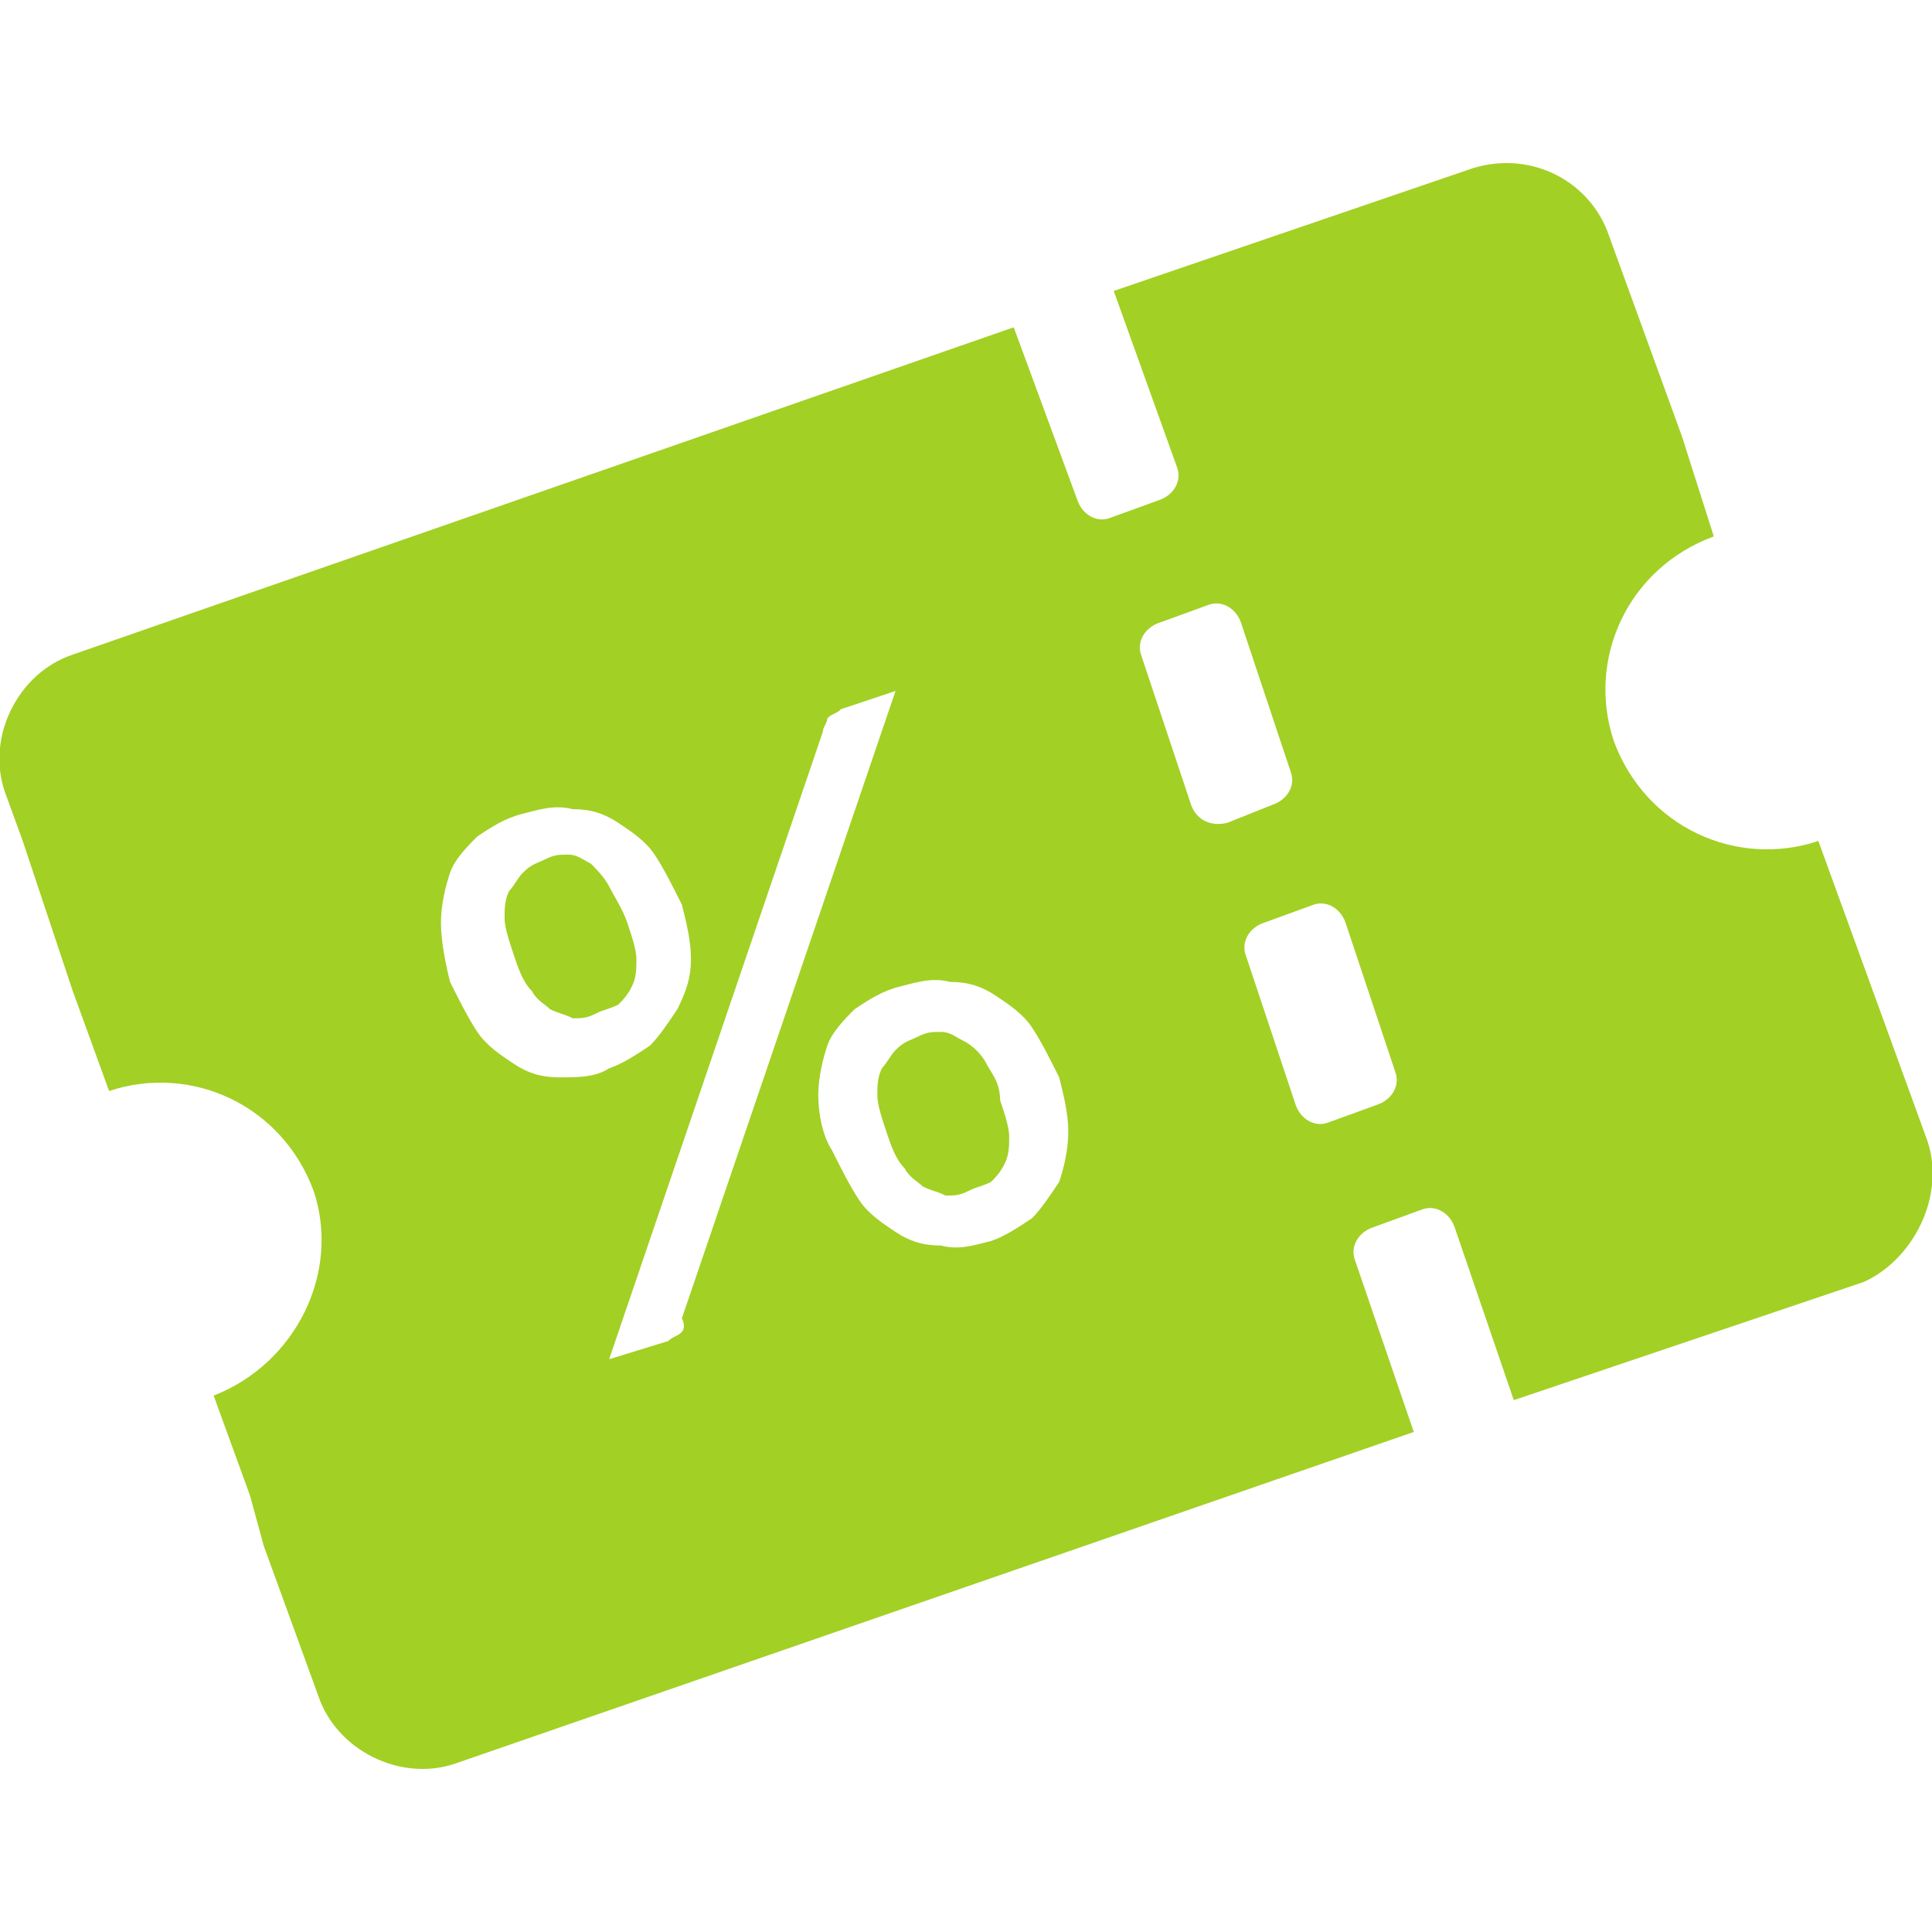 <?xml version="1.0" encoding="utf-8"?>
<!-- Generator: Adobe Illustrator 22.1.0, SVG Export Plug-In . SVG Version: 6.00 Build 0)  -->
<svg version="1.1" id="Filled_Old_Icons" xmlns="http://www.w3.org/2000/svg" xmlns:xlink="http://www.w3.org/1999/xlink" x="0px"
	 y="0px" viewBox="0 0 42.5 42.5" style="enable-background:new 0 0 42.5 42.5;" xml:space="preserve">
<style type="text/css">
	.st0{fill:none;}
	.st1{fill:#A2D025;}
</style>
<g>
	<path class="st0" d="M29.6,20.2c-0.1-0.3-0.4-0.5-0.7-0.4l-1.1,0.4c-0.3,0.1-0.5,0.4-0.4,0.7l1.1,3.3c0.1,0.3,0.4,0.5,0.7,0.4
		l1.1-0.4c0.3-0.1,0.5-0.4,0.4-0.7L29.6,20.2z"/>
	<path class="st0" d="M28.4,16.9l-1.1-3.3c-0.1-0.3-0.4-0.5-0.7-0.4l-1.1,0.4c-0.3,0.1-0.5,0.4-0.4,0.7l1.1,3.3
		c0.1,0.3,0.4,0.5,0.7,0.4l1.1-0.4C28.4,17.6,28.5,17.2,28.4,16.9z"/>
	<path class="st1" d="M21.7,23.4c-0.1-0.2-0.3-0.4-0.5-0.5c-0.2-0.1-0.3-0.2-0.5-0.2c-0.2,0-0.3,0-0.5,0.1c-0.2,0.1-0.3,0.1-0.5,0.3
		c-0.1,0.1-0.2,0.3-0.3,0.4c-0.1,0.2-0.1,0.4-0.1,0.6c0,0.2,0.1,0.5,0.2,0.8c0.1,0.3,0.2,0.6,0.4,0.8c0.1,0.2,0.3,0.3,0.4,0.4
		c0.2,0.1,0.3,0.1,0.5,0.2c0.2,0,0.3,0,0.5-0.1c0.2-0.1,0.3-0.1,0.5-0.2c0.1-0.1,0.2-0.2,0.3-0.4c0.1-0.2,0.1-0.4,0.1-0.6
		c0-0.2-0.1-0.5-0.2-0.8C22,23.8,21.8,23.6,21.7,23.4z"/>
	<path class="st1" d="M13.4,19.5c-0.1-0.2-0.3-0.4-0.4-0.5c-0.2-0.1-0.3-0.2-0.5-0.2c-0.2,0-0.3,0-0.5,0.1c-0.2,0.1-0.3,0.1-0.5,0.3
		c-0.1,0.1-0.2,0.3-0.3,0.4c-0.1,0.2-0.1,0.4-0.1,0.6c0,0.2,0.1,0.5,0.2,0.8c0.1,0.3,0.2,0.6,0.4,0.8c0.1,0.2,0.3,0.3,0.4,0.4
		c0.2,0.1,0.3,0.1,0.5,0.2c0.2,0,0.3,0,0.5-0.1c0.2-0.1,0.3-0.1,0.5-0.2c0.1-0.1,0.2-0.2,0.3-0.4c0.1-0.2,0.1-0.4,0.1-0.6
		c0-0.2-0.1-0.5-0.2-0.8C13.7,20,13.5,19.7,13.4,19.5z"/>
	<path class="st1" d="M42.4,25.1l-0.8-2.2l-0.8-2.2l-0.8-2.2c-1.8,0.6-3.8-0.3-4.5-2.2c-0.6-1.8,0.3-3.8,2.2-4.5L37,9.6l-0.8-2.2
		l-0.8-2.2c-0.4-1.2-1.7-1.9-3-1.5l-7.9,2.7l1.4,3.9c0.1,0.3-0.1,0.6-0.4,0.7l-1.1,0.4c-0.3,0.1-0.6-0.1-0.7-0.4l-1.4-3.8L1.6,14.4
		c-1.2,0.4-1.9,1.8-1.5,3l0.4,1.1l1.1,3.3L2.4,24c1.8-0.6,3.8,0.3,4.5,2.2C7.5,28,6.5,30,4.7,30.7l0.8,2.2L5.8,34L7,37.3
		c0.4,1.2,1.8,1.9,3,1.5l21.1-7.3l-1.3-3.8c-0.1-0.3,0.1-0.6,0.4-0.7l1.1-0.4c0.3-0.1,0.6,0.1,0.7,0.4l1.3,3.8l7.7-2.6
		C42.1,27.7,42.8,26.3,42.4,25.1z M12.3,23.7c-0.4,0-0.7-0.1-1-0.3c-0.3-0.2-0.6-0.4-0.8-0.7c-0.2-0.3-0.4-0.7-0.6-1.1
		c-0.1-0.4-0.2-0.9-0.2-1.3c0-0.4,0.1-0.8,0.2-1.1c0.1-0.3,0.4-0.6,0.6-0.8c0.3-0.2,0.6-0.4,1-0.5c0.4-0.1,0.7-0.2,1.1-0.1
		c0.4,0,0.7,0.1,1,0.3c0.3,0.2,0.6,0.4,0.8,0.7c0.2,0.3,0.4,0.7,0.6,1.1c0.1,0.4,0.2,0.8,0.2,1.2c0,0.4-0.1,0.7-0.3,1.1
		c-0.2,0.3-0.4,0.6-0.6,0.8c-0.3,0.2-0.6,0.4-0.9,0.5C13.1,23.7,12.7,23.7,12.3,23.7z M15,29.3c-0.1,0.1-0.2,0.1-0.3,0.2l-1.3,0.4
		l4.7-13.8c0-0.1,0.1-0.2,0.1-0.3c0.1-0.1,0.2-0.1,0.3-0.2l1.2-0.4l-4.7,13.8C15.1,29.2,15,29.3,15,29.3z M23.3,26
		c-0.2,0.3-0.4,0.6-0.6,0.8c-0.3,0.2-0.6,0.4-0.9,0.5c-0.4,0.1-0.7,0.2-1.1,0.1c-0.4,0-0.7-0.1-1-0.3c-0.3-0.2-0.6-0.4-0.8-0.7
		c-0.2-0.3-0.4-0.7-0.6-1.1C18.1,25,18,24.5,18,24.1c0-0.4,0.1-0.8,0.2-1.1c0.1-0.3,0.4-0.6,0.6-0.8c0.3-0.2,0.6-0.4,1-0.5
		c0.4-0.1,0.7-0.2,1.1-0.1c0.4,0,0.7,0.1,1,0.3c0.3,0.2,0.6,0.4,0.8,0.7c0.2,0.3,0.4,0.7,0.6,1.1c0.1,0.4,0.2,0.8,0.2,1.2
		C23.5,25.3,23.4,25.7,23.3,26z M26.2,17.7l-1.1-3.3c-0.1-0.3,0.1-0.6,0.4-0.7l1.1-0.4c0.3-0.1,0.6,0.1,0.7,0.4l1.1,3.3
		c0.1,0.3-0.1,0.6-0.4,0.7L27,18.1C26.6,18.2,26.3,18,26.2,17.7z M30.3,24.3l-1.1,0.4c-0.3,0.1-0.6-0.1-0.7-0.4L27.4,21
		c-0.1-0.3,0.1-0.6,0.4-0.7l1.1-0.4c0.3-0.1,0.6,0.1,0.7,0.4l1.1,3.3C30.8,23.9,30.6,24.2,30.3,24.3z"/>
</g>
</svg>

